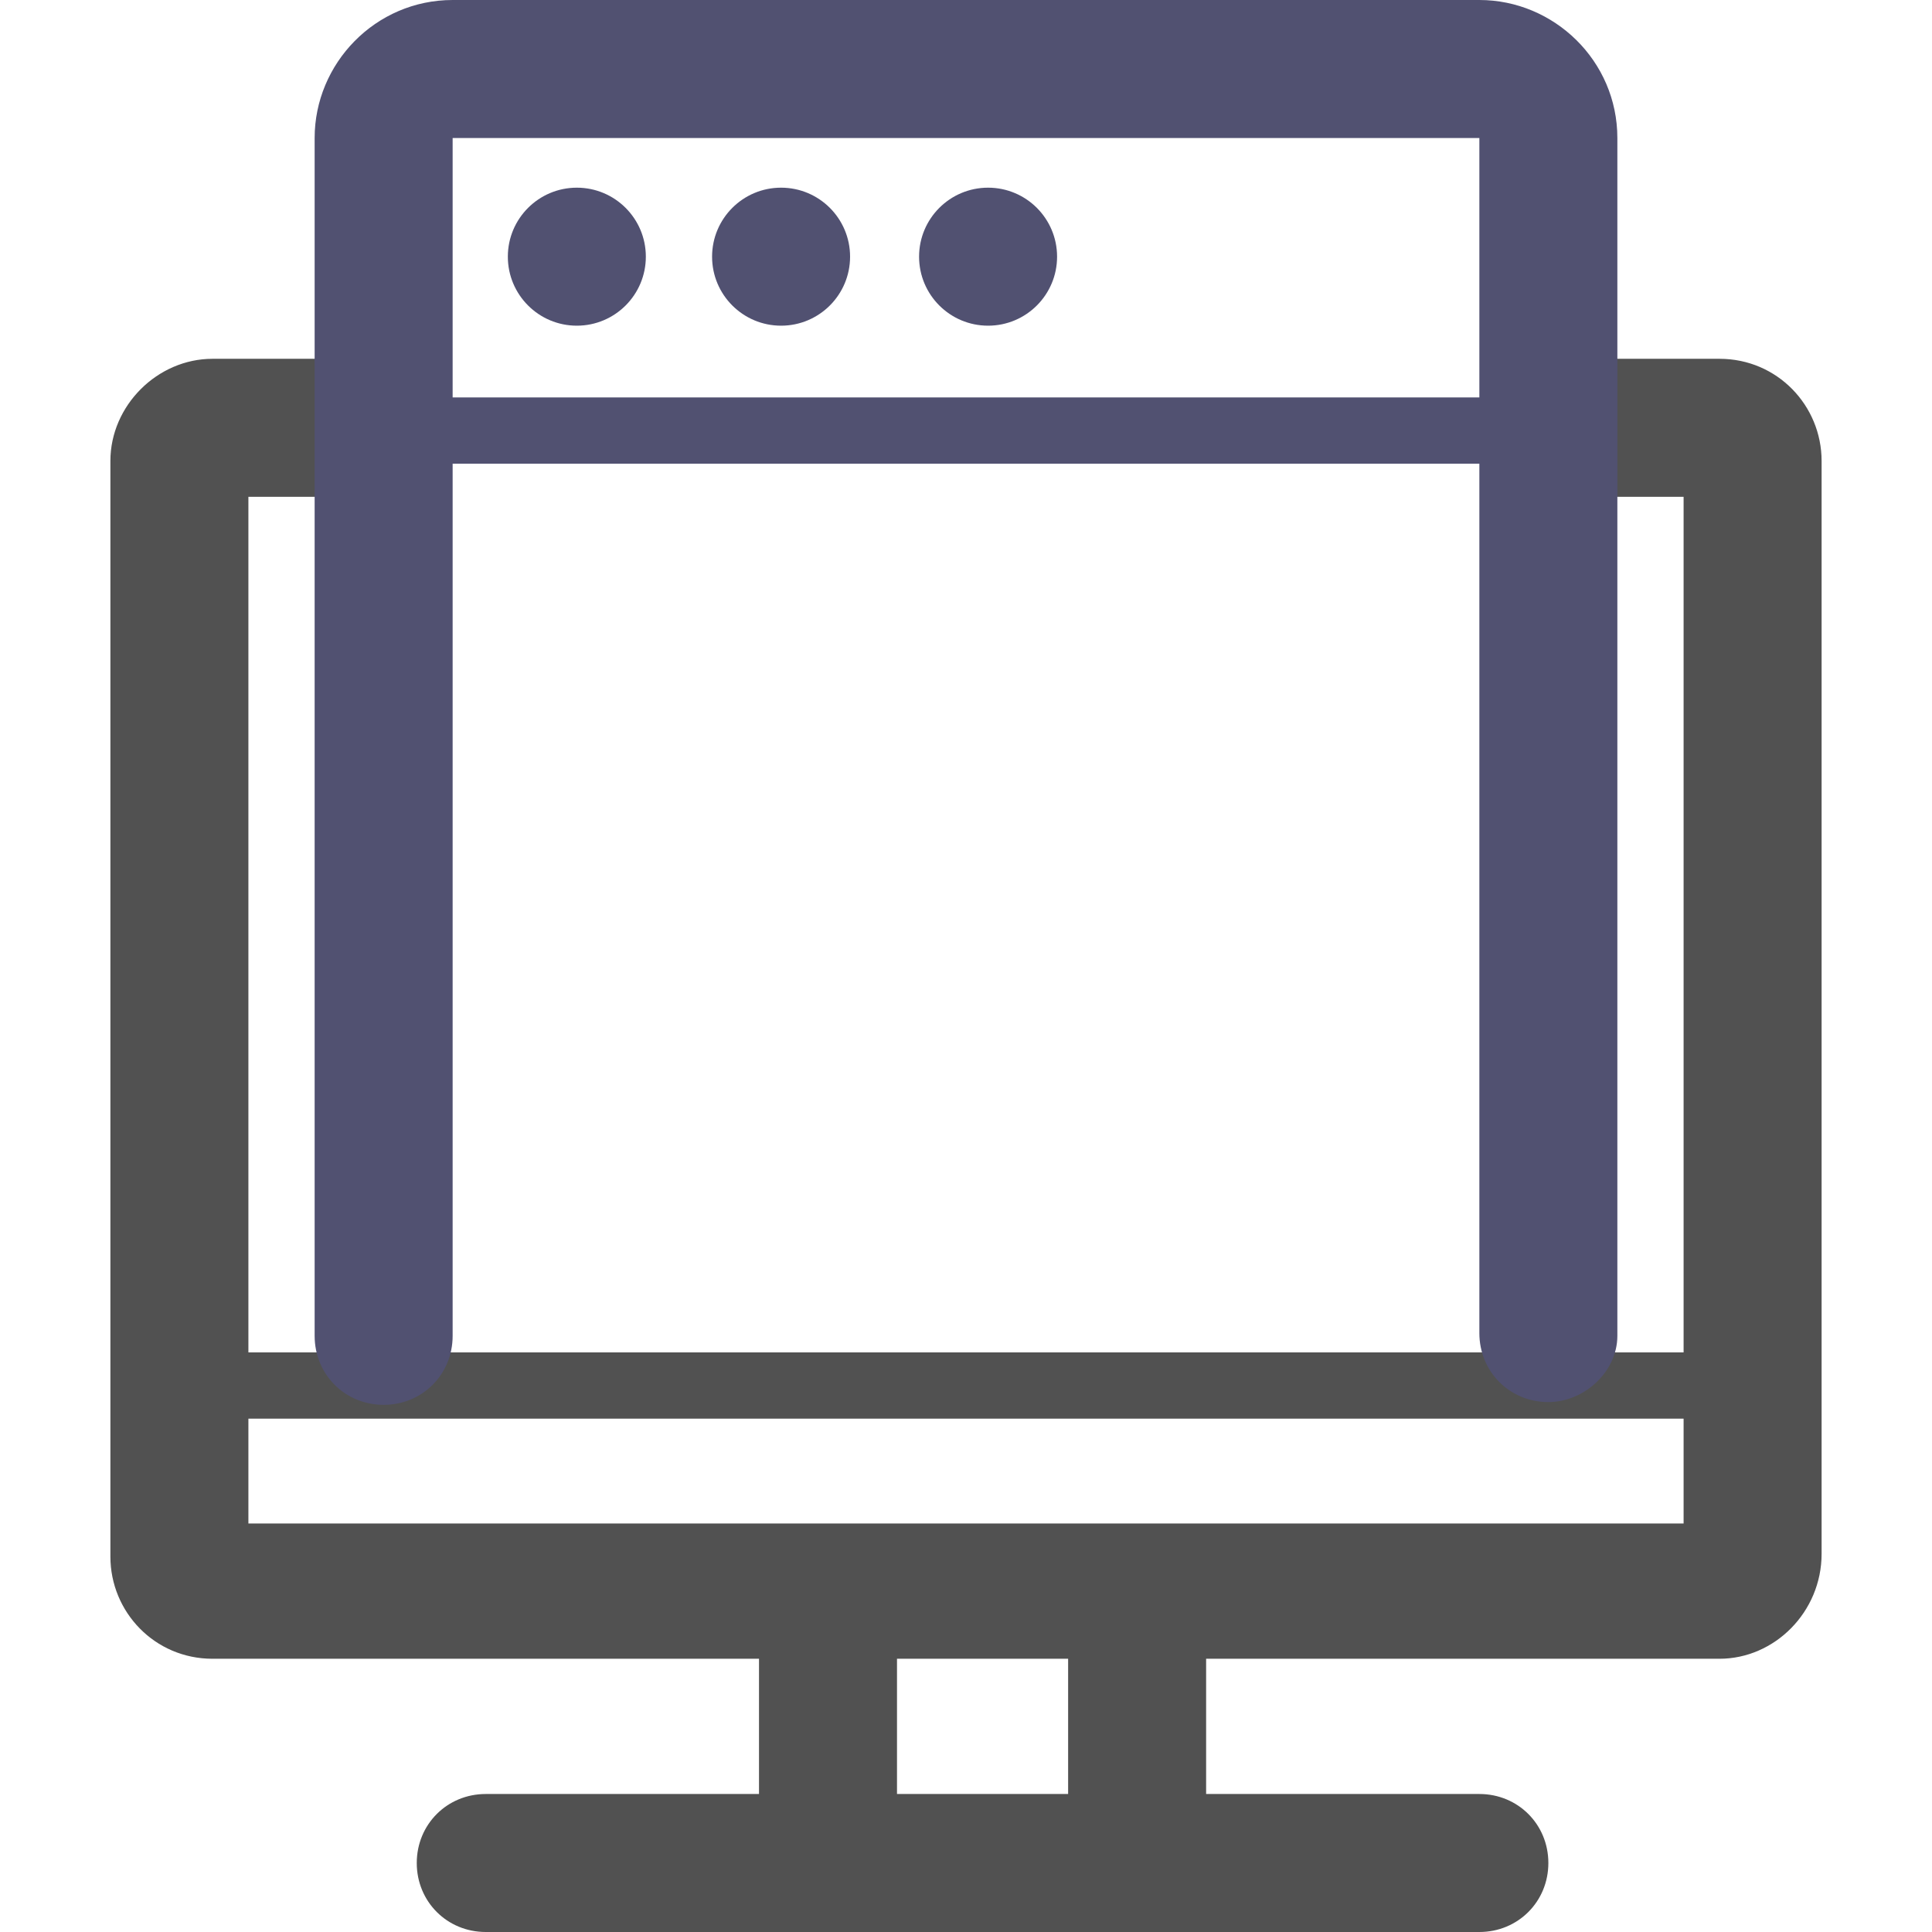 <?xml version="1.0" encoding="utf-8"?>
<!-- Generator: Adobe Illustrator 18.0.0, SVG Export Plug-In . SVG Version: 6.00 Build 0)  -->
<!DOCTYPE svg PUBLIC "-//W3C//DTD SVG 1.1//EN" "http://www.w3.org/Graphics/SVG/1.1/DTD/svg11.dtd">
<svg version="1.1" id="Layer_1" xmlns="http://www.w3.org/2000/svg" xmlns:xlink="http://www.w3.org/1999/xlink" x="0px" y="0px"
	 viewBox="0 0 70 70" enable-background="new 0 0 70 70" xml:space="preserve">
<g>
	<g>
		<path fill="#515151" d="M62.3,60.1H7.7c-2.1,0-3.7-1.7-3.7-3.7V16.7c0-2,1.7-3.7,3.7-3.7h5c1.4,0,2.5,1.1,2.5,2.5
			c0,1.4-1.1,2.5-2.5,2.5H9v37.2H61V18h-3.7c-1.4,0-2.5-1.1-2.5-2.5c0-1.4,1.1-2.5,2.5-2.5h5c2.1,0,3.7,1.7,3.7,3.7v39.6
			C66,58.4,64.3,60.1,62.3,60.1z"/>
	</g>
	<g>
		<path fill="#515151" d="M41.2,70c-1.4,0-2.5-1.1-2.5-2.5v-7.4c0-1.4,1.1-2.5,2.5-2.5c1.4,0,2.5,1.1,2.5,2.5v7.4
			C43.7,68.9,42.6,70,41.2,70z"/>
	</g>
	<g>
		<path fill="#515151" d="M30,70c-1.4,0-2.5-1.1-2.5-2.5v-7.4c0-1.4,1.1-2.5,2.5-2.5c1.4,0,2.5,1.1,2.5,2.5v7.4
			C32.5,68.9,31.4,70,30,70z"/>
	</g>
	<g>
		<path fill="#515151" d="M53.6,70h-36c-1.4,0-2.5-1.1-2.5-2.5s1.1-2.5,2.5-2.5h36c1.4,0,2.5,1.1,2.5,2.5S55,70,53.6,70z"/>
	</g>
	<g>
		<path fill="#515151" d="M63.5,51.4h-57c-0.7,0-1.2-0.6-1.2-1.2s0.6-1.2,1.2-1.2h57c0.7,0,1.2,0.6,1.2,1.2S64.2,51.4,63.5,51.4z"/>
	</g>
</g>
<g>
	<g>
		<path fill="#515171" d="M56.1,50.8c-1.4,0-2.5-1.1-2.5-2.5V5H16.4v43.4c0,1.4-1.1,2.5-2.5,2.5s-2.5-1.1-2.5-2.5V5c0-2.7,2.2-5,5-5
			h37.2c2.7,0,5,2.2,5,5v43.4C58.6,49.7,57.4,50.8,56.1,50.8z"/>
	</g>
</g>
<g>
	<path fill="#515171" d="M56.1,16.8H14.7c-0.7,0-1.2-0.6-1.2-1.2c0-0.7,0.6-1.2,1.2-1.2h41.4c0.7,0,1.2,0.6,1.2,1.2
		C57.3,16.2,56.8,16.8,56.1,16.8z"/>
</g>
<g>
	<circle fill="#515171" cx="20.9" cy="9.3" r="2.5"/>
</g>
<g>
	<circle fill="#515171" cx="28.3" cy="9.3" r="2.5"/>
</g>
<g>
	<circle fill="#515171" cx="35.8" cy="9.3" r="2.5"/>
</g>
</svg>
